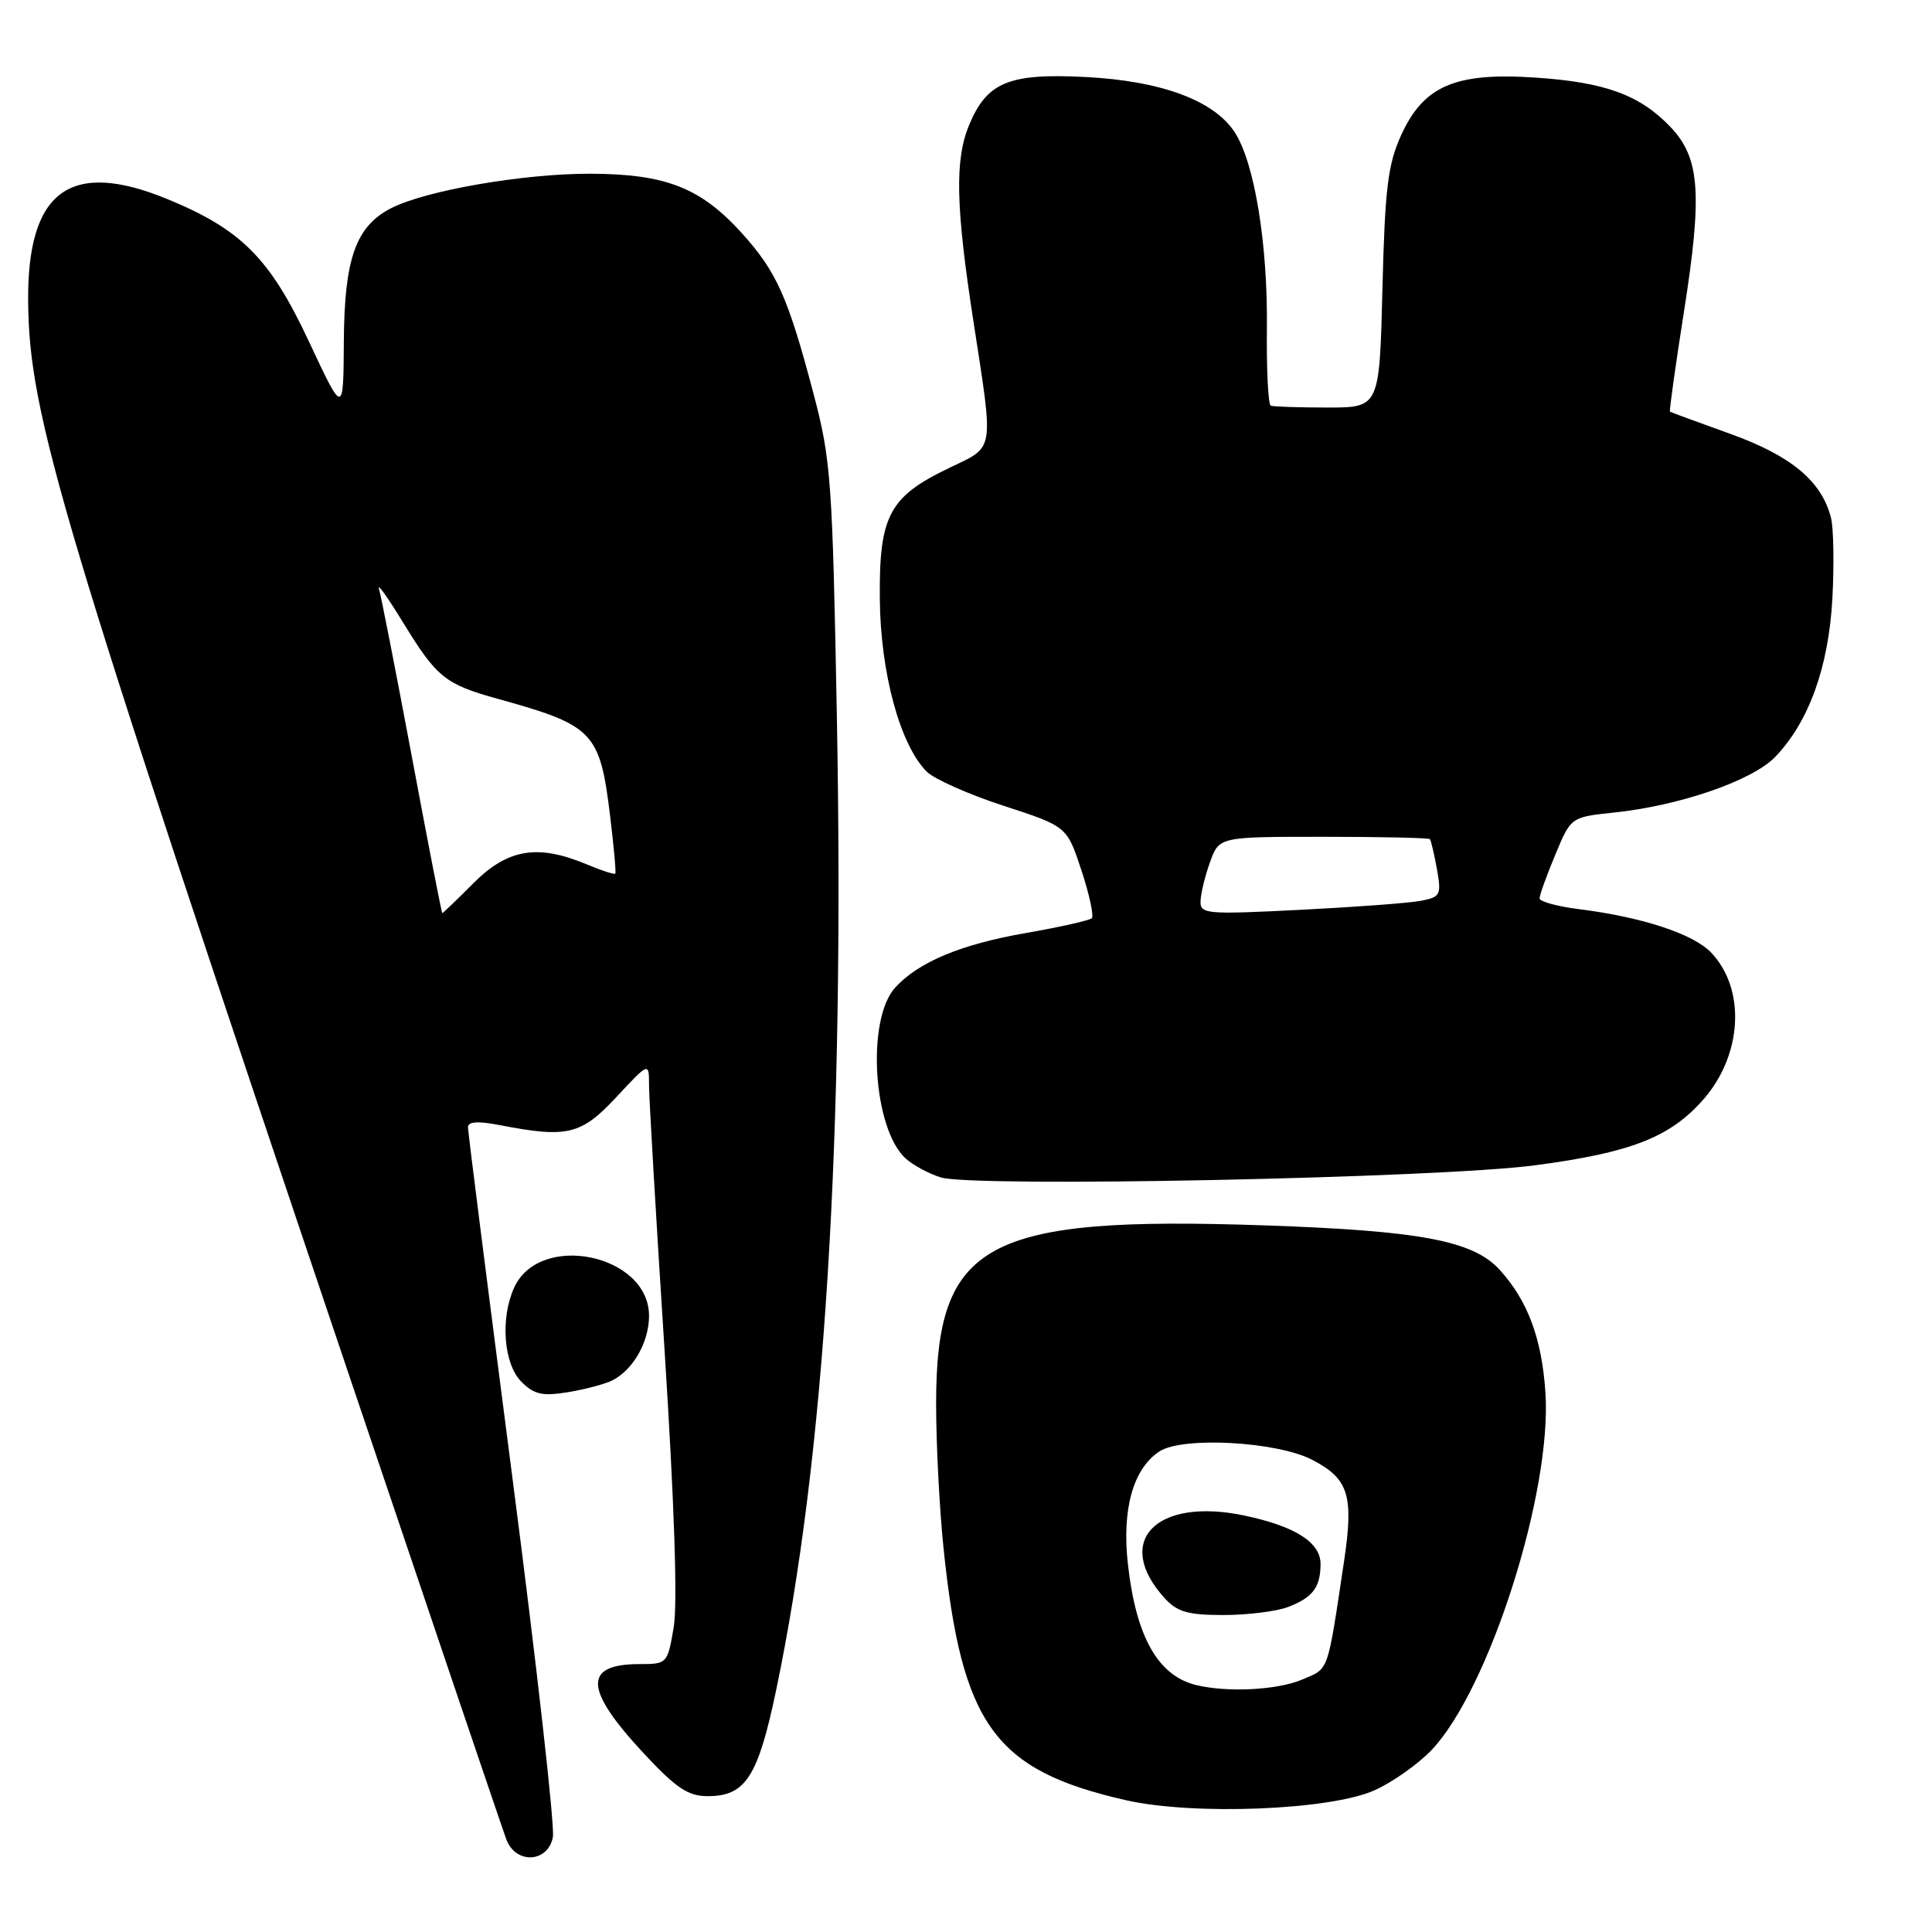 <?xml version="1.0" encoding="UTF-8" standalone="no"?>
<!DOCTYPE svg PUBLIC "-//W3C//DTD SVG 1.1//EN" "http://www.w3.org/Graphics/SVG/1.1/DTD/svg11.dtd" >
<svg xmlns="http://www.w3.org/2000/svg" xmlns:xlink="http://www.w3.org/1999/xlink" version="1.1" viewBox="0 0 256 256">
 <g >
 <path fill="currentColor"
d=" M 73.26 243.43 C 73.53 242.02 71.11 220.53 67.88 195.68 C 64.66 170.83 62.01 150.00 62.01 149.38 C 62.00 148.61 63.30 148.52 66.25 149.09 C 75.18 150.82 77.01 150.38 81.68 145.36 C 86.00 140.72 86.00 140.72 86.00 143.80 C 86.00 145.49 86.92 161.23 88.05 178.79 C 89.35 199.04 89.80 212.49 89.27 215.60 C 88.46 220.43 88.40 220.50 84.78 220.50 C 77.24 220.50 77.38 223.82 85.30 232.33 C 89.60 236.95 91.17 238.00 93.79 238.00 C 98.79 238.00 100.44 235.45 102.85 223.92 C 109.30 193.09 111.92 150.96 110.89 95.00 C 110.30 63.48 110.12 60.94 107.75 52.00 C 104.41 39.36 102.91 36.02 98.35 30.95 C 92.86 24.87 88.24 23.05 78.21 23.02 C 69.34 23.00 56.35 25.25 51.80 27.60 C 47.14 30.01 45.63 34.28 45.56 45.25 C 45.50 55.01 45.50 55.01 40.92 45.22 C 35.76 34.21 31.99 30.42 22.18 26.38 C 9.28 21.08 3.59 25.28 3.73 40.00 C 3.88 55.09 7.93 68.62 46.18 182.00 C 57.22 214.73 66.63 242.51 67.10 243.75 C 68.35 247.05 72.61 246.83 73.26 243.43 Z  M 182.16 237.21 C 184.55 236.13 187.94 233.73 189.70 231.88 C 197.32 223.84 205.64 197.76 204.78 184.57 C 204.31 177.37 202.43 172.32 198.69 168.23 C 195.18 164.40 188.19 163.08 167.61 162.37 C 130.49 161.10 124.05 164.59 124.04 186.00 C 124.04 191.22 124.47 199.78 125.01 205.00 C 127.42 228.56 131.74 234.56 149.16 238.53 C 158.15 240.58 176.31 239.86 182.16 237.21 Z  M 81.20 182.88 C 83.95 181.43 86.00 177.79 86.00 174.35 C 86.00 166.21 71.52 163.18 68.13 170.61 C 66.27 174.69 66.73 180.73 69.08 183.08 C 70.80 184.80 71.86 185.03 75.33 184.46 C 77.62 184.08 80.26 183.37 81.20 182.88 Z  M 203.39 154.41 C 216.12 152.73 221.30 150.70 225.70 145.69 C 230.87 139.80 231.35 131.13 226.78 126.27 C 224.43 123.76 217.69 121.54 209.25 120.47 C 206.36 120.11 204.00 119.46 204.00 119.04 C 204.00 118.61 204.93 116.02 206.08 113.27 C 208.15 108.27 208.15 108.27 213.84 107.67 C 222.58 106.76 232.22 103.43 235.24 100.28 C 239.70 95.62 242.30 88.38 242.80 79.31 C 243.04 74.80 242.96 70.00 242.62 68.63 C 241.40 63.77 237.36 60.40 229.28 57.49 C 225.00 55.95 221.40 54.63 221.28 54.55 C 221.17 54.47 221.99 48.57 223.11 41.45 C 225.60 25.68 225.26 20.93 221.36 16.84 C 217.30 12.58 212.69 10.89 203.43 10.28 C 192.80 9.57 188.64 11.37 185.65 17.93 C 183.90 21.78 183.51 24.98 183.18 38.25 C 182.79 54.00 182.79 54.00 175.90 54.00 C 172.10 54.00 168.72 53.89 168.38 53.75 C 168.04 53.61 167.81 49.00 167.87 43.50 C 167.99 32.27 166.22 21.51 163.59 17.50 C 160.83 13.29 153.80 10.70 143.76 10.20 C 133.69 9.69 130.78 10.89 128.42 16.55 C 126.50 21.14 126.63 27.35 128.99 42.61 C 131.69 60.14 131.87 59.08 125.78 62.00 C 117.81 65.82 116.48 68.33 116.58 79.33 C 116.66 89.13 119.26 98.71 122.80 102.25 C 123.79 103.23 128.37 105.27 132.98 106.77 C 141.37 109.50 141.37 109.50 143.29 115.31 C 144.35 118.51 144.96 121.37 144.67 121.67 C 144.37 121.96 140.47 122.84 135.99 123.62 C 127.33 125.12 121.68 127.48 118.60 130.88 C 114.78 135.11 115.68 149.59 120.01 153.51 C 120.99 154.39 123.07 155.52 124.64 156.01 C 128.94 157.37 190.56 156.11 203.39 154.41 Z  M 54.57 100.25 C 52.43 88.84 50.47 78.83 50.21 78.00 C 49.96 77.17 51.40 79.20 53.42 82.50 C 57.88 89.78 58.98 90.67 66.00 92.61 C 78.63 96.11 79.48 96.98 80.83 108.00 C 81.33 112.13 81.65 115.62 81.53 115.76 C 81.41 115.91 79.68 115.35 77.69 114.51 C 71.24 111.82 67.28 112.48 62.76 117.00 C 60.56 119.20 58.69 121.00 58.61 121.00 C 58.52 121.00 56.70 111.66 54.57 100.25 Z  M 158.50 223.28 C 153.45 222.05 150.54 216.91 149.46 207.32 C 148.63 200.01 150.13 194.62 153.63 192.32 C 156.69 190.32 169.16 191.00 173.85 193.42 C 178.71 195.94 179.40 198.13 178.09 206.90 C 175.84 221.89 176.15 221.04 172.47 222.58 C 169.18 223.95 162.62 224.28 158.50 223.28 Z  M 170.66 212.94 C 173.93 211.70 174.96 210.34 174.98 207.27 C 175.00 204.38 171.64 202.24 164.85 200.81 C 153.16 198.36 147.49 204.25 154.31 211.75 C 155.97 213.59 157.41 214.00 162.11 214.00 C 165.28 214.00 169.13 213.52 170.66 212.94 Z  M 159.08 119.36 C 159.12 118.34 159.69 116.01 160.35 114.19 C 161.55 110.88 161.55 110.88 175.38 110.88 C 182.99 110.88 189.33 111.02 189.47 111.19 C 189.62 111.36 190.03 113.15 190.40 115.16 C 191.01 118.59 190.87 118.86 188.28 119.36 C 186.75 119.66 179.54 120.19 172.25 120.56 C 159.74 121.19 159.00 121.12 159.08 119.36 Z "/>
</g>
</svg>